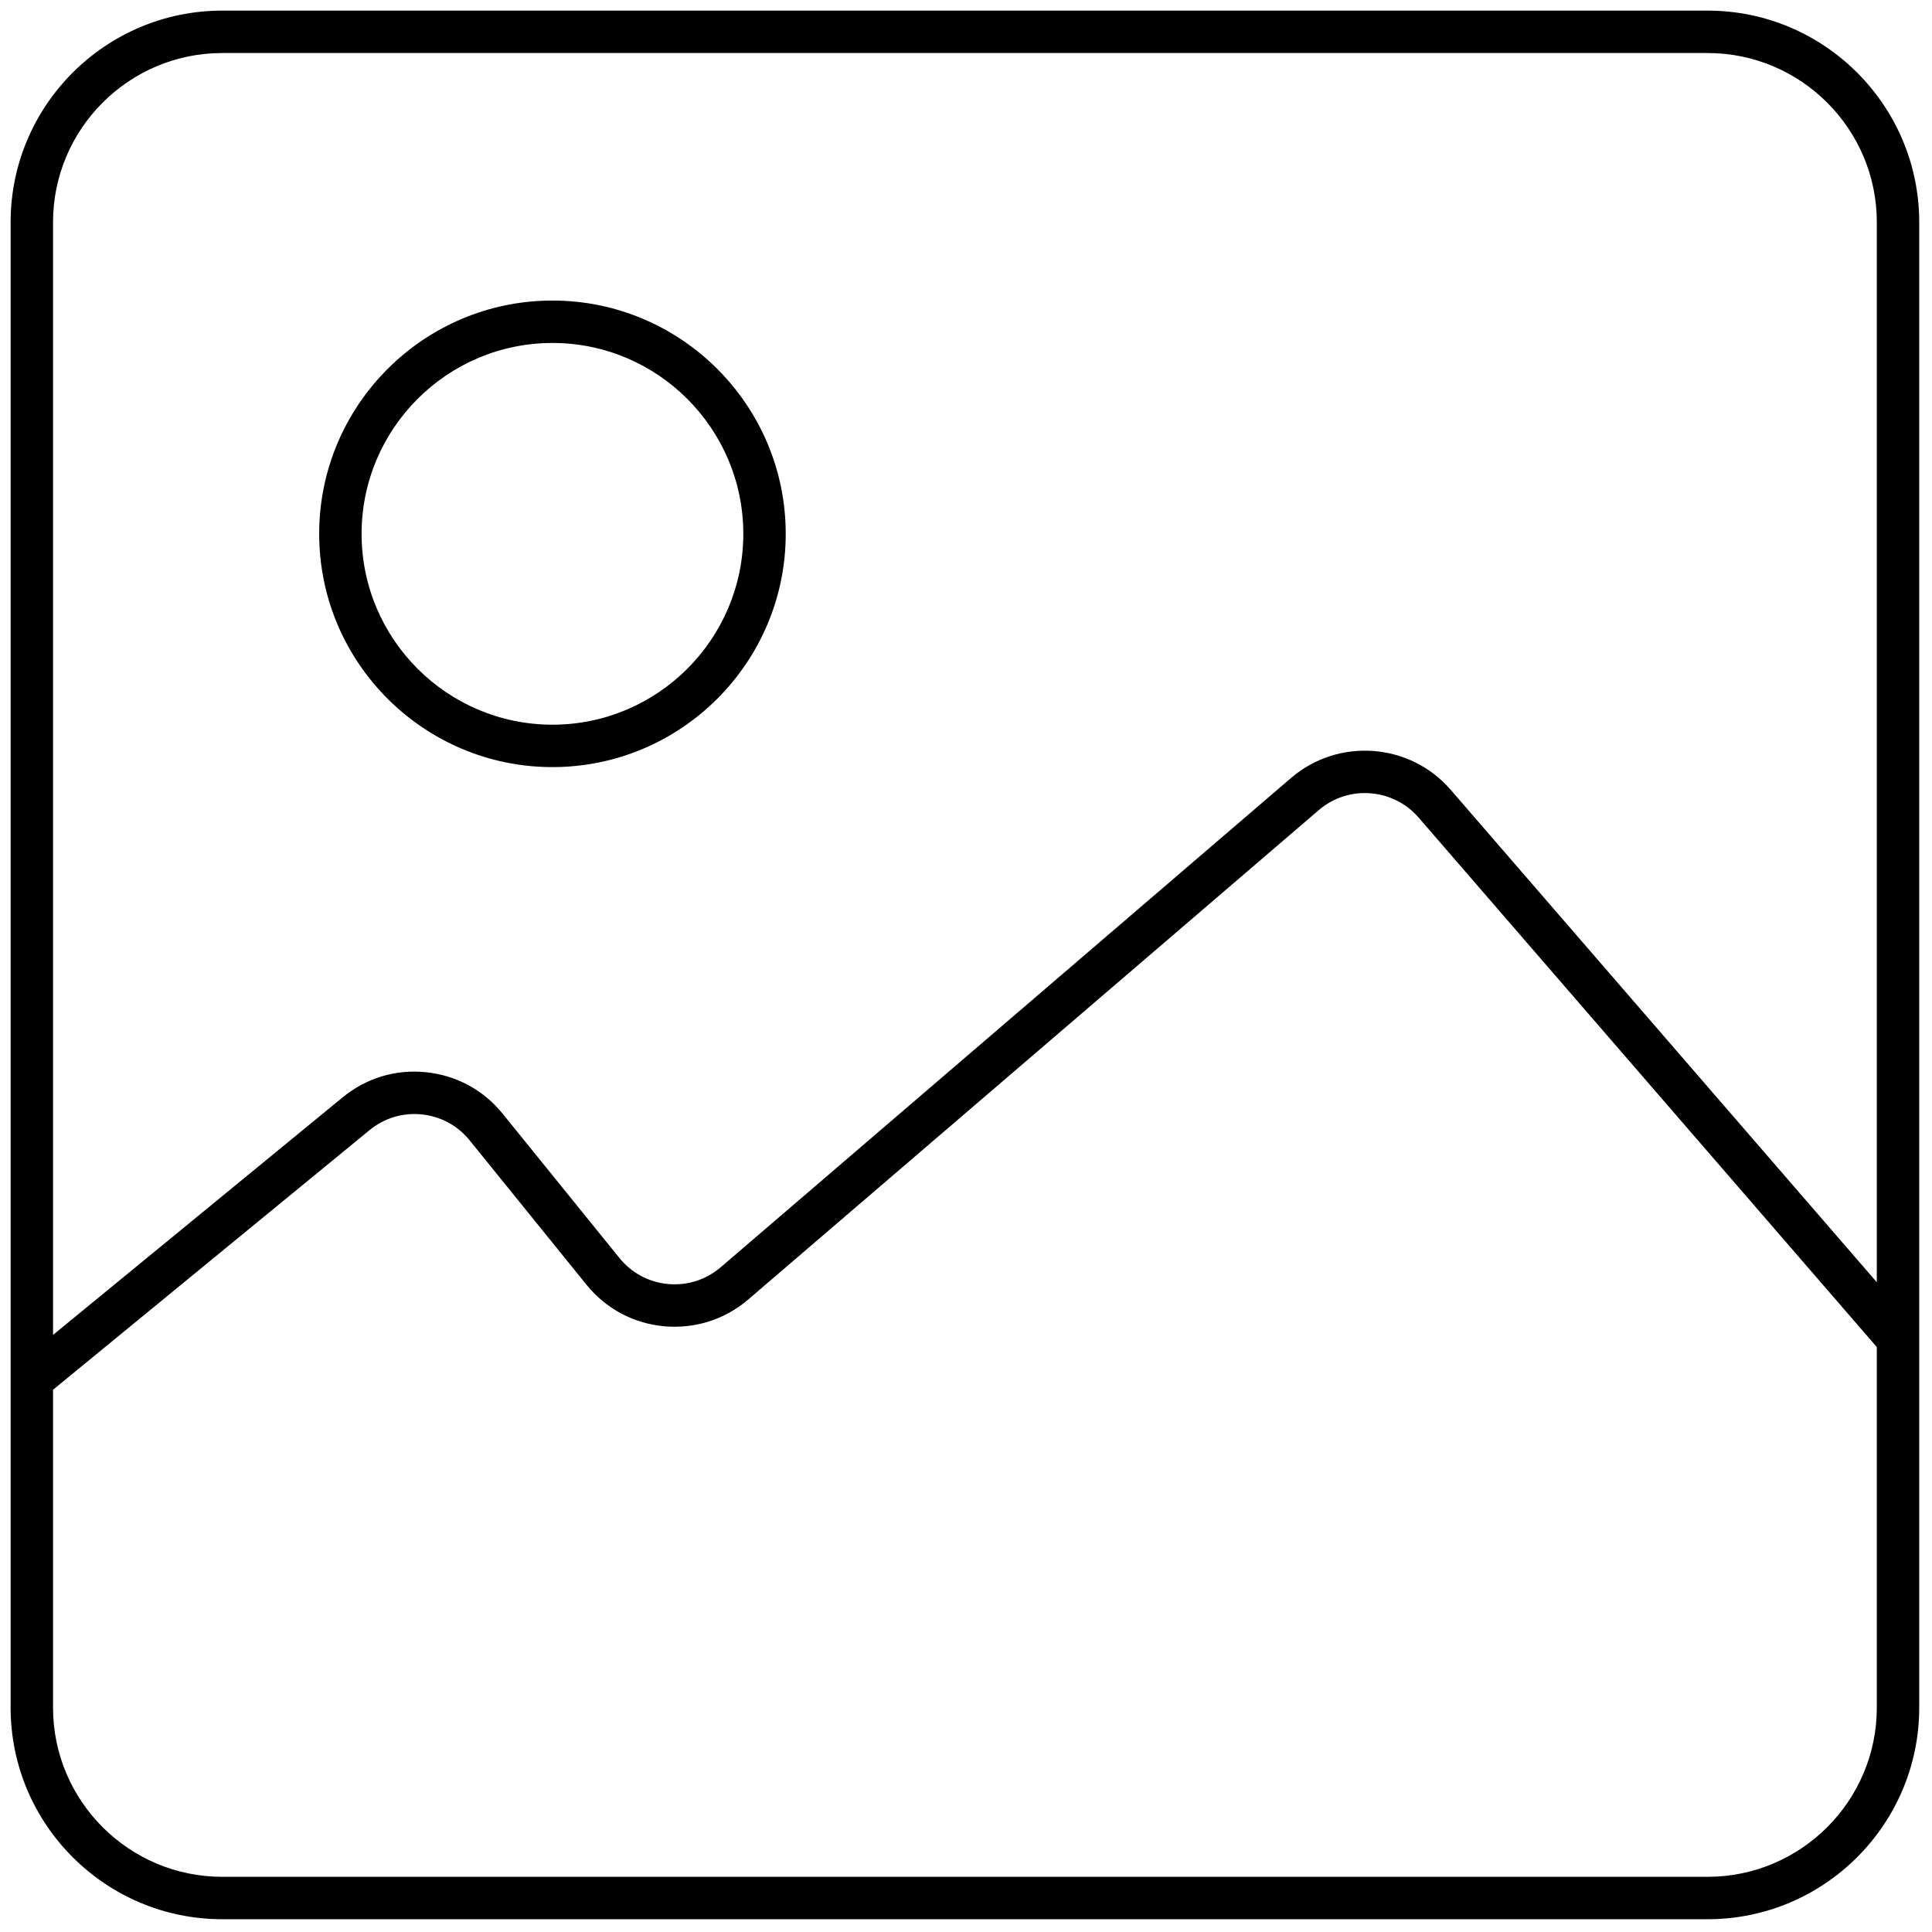 <svg xmlns="http://www.w3.org/2000/svg" xmlns:xlink="http://www.w3.org/1999/xlink" version="1.1" width="256" height="256" viewBox="0 0 256 256" xml:space="preserve">
<g style="stroke: none; stroke-width: 0; stroke-dasharray: none; stroke-linecap: butt; stroke-linejoin: miter; stroke-miterlimit: 10; fill: none; fill-rule: nonzero; opacity: 1;" transform="translate(1.407 1.407) scale(2.81 2.81)">
	<path d="M 80.022 0 H 9.978 C 4.476 0 0 4.476 0 9.978 v 54.583 v 15.462 C 0 85.524 4.476 90 9.978 90 h 70.044 C 85.524 90 90 85.524 90 80.022 V 62.646 V 9.978 C 90 4.476 85.524 0 80.022 0 z M 9.978 2 h 70.044 C 84.421 2 88 5.579 88 9.978 v 49.985 L 67.904 36.74 c -1.92 -2.218 -5.292 -2.47 -7.521 -0.559 L 33.485 59.255 c -0.692 0.593 -1.574 0.875 -2.48 0.792 c -0.907 -0.082 -1.723 -0.518 -2.296 -1.226 L 23.2 52.014 c -0.903 -1.115 -2.186 -1.81 -3.613 -1.954 c -1.43 -0.15 -2.822 0.276 -3.93 1.185 L 2 62.447 V 9.978 C 2 5.579 5.579 2 9.978 2 z M 88 80.022 C 88 84.421 84.421 88 80.022 88 H 9.978 C 5.579 88 2 84.421 2 80.022 V 65.033 l 14.925 -12.242 c 0.693 -0.569 1.566 -0.833 2.459 -0.742 c 0.893 0.091 1.696 0.525 2.261 1.223 l 5.509 6.808 c 0.917 1.132 2.22 1.828 3.67 1.96 c 1.453 0.128 2.858 -0.318 3.963 -1.267 l 26.899 -23.073 c 1.391 -1.197 3.503 -1.038 4.706 0.35 L 88 63.02 V 80.022 z" style="stroke: none; stroke-width: 1; stroke-dasharray: none; stroke-linecap: butt; stroke-linejoin: miter; stroke-miterlimit: 10; fill: rgb(0,0,0); fill-rule: nonzero; opacity: 1;" transform=" matrix(1 0 0 1 0 0) " stroke-linecap="round"/>
	<path d="M 25.55 35.672 c 6.065 0 11 -4.935 11 -11 s -4.935 -11 -11 -11 s -11 4.935 -11 11 S 19.484 35.672 25.55 35.672 z M 25.55 15.672 c 4.962 0 9 4.038 9 9 s -4.038 9 -9 9 s -9 -4.038 -9 -9 S 20.587 15.672 25.55 15.672 z" style="stroke: none; stroke-width: 1; stroke-dasharray: none; stroke-linecap: butt; stroke-linejoin: miter; stroke-miterlimit: 10; fill: rgb(0,0,0); fill-rule: nonzero; opacity: 1;" transform=" matrix(1 0 0 1 0 0) " stroke-linecap="round"/>
</g>
</svg>